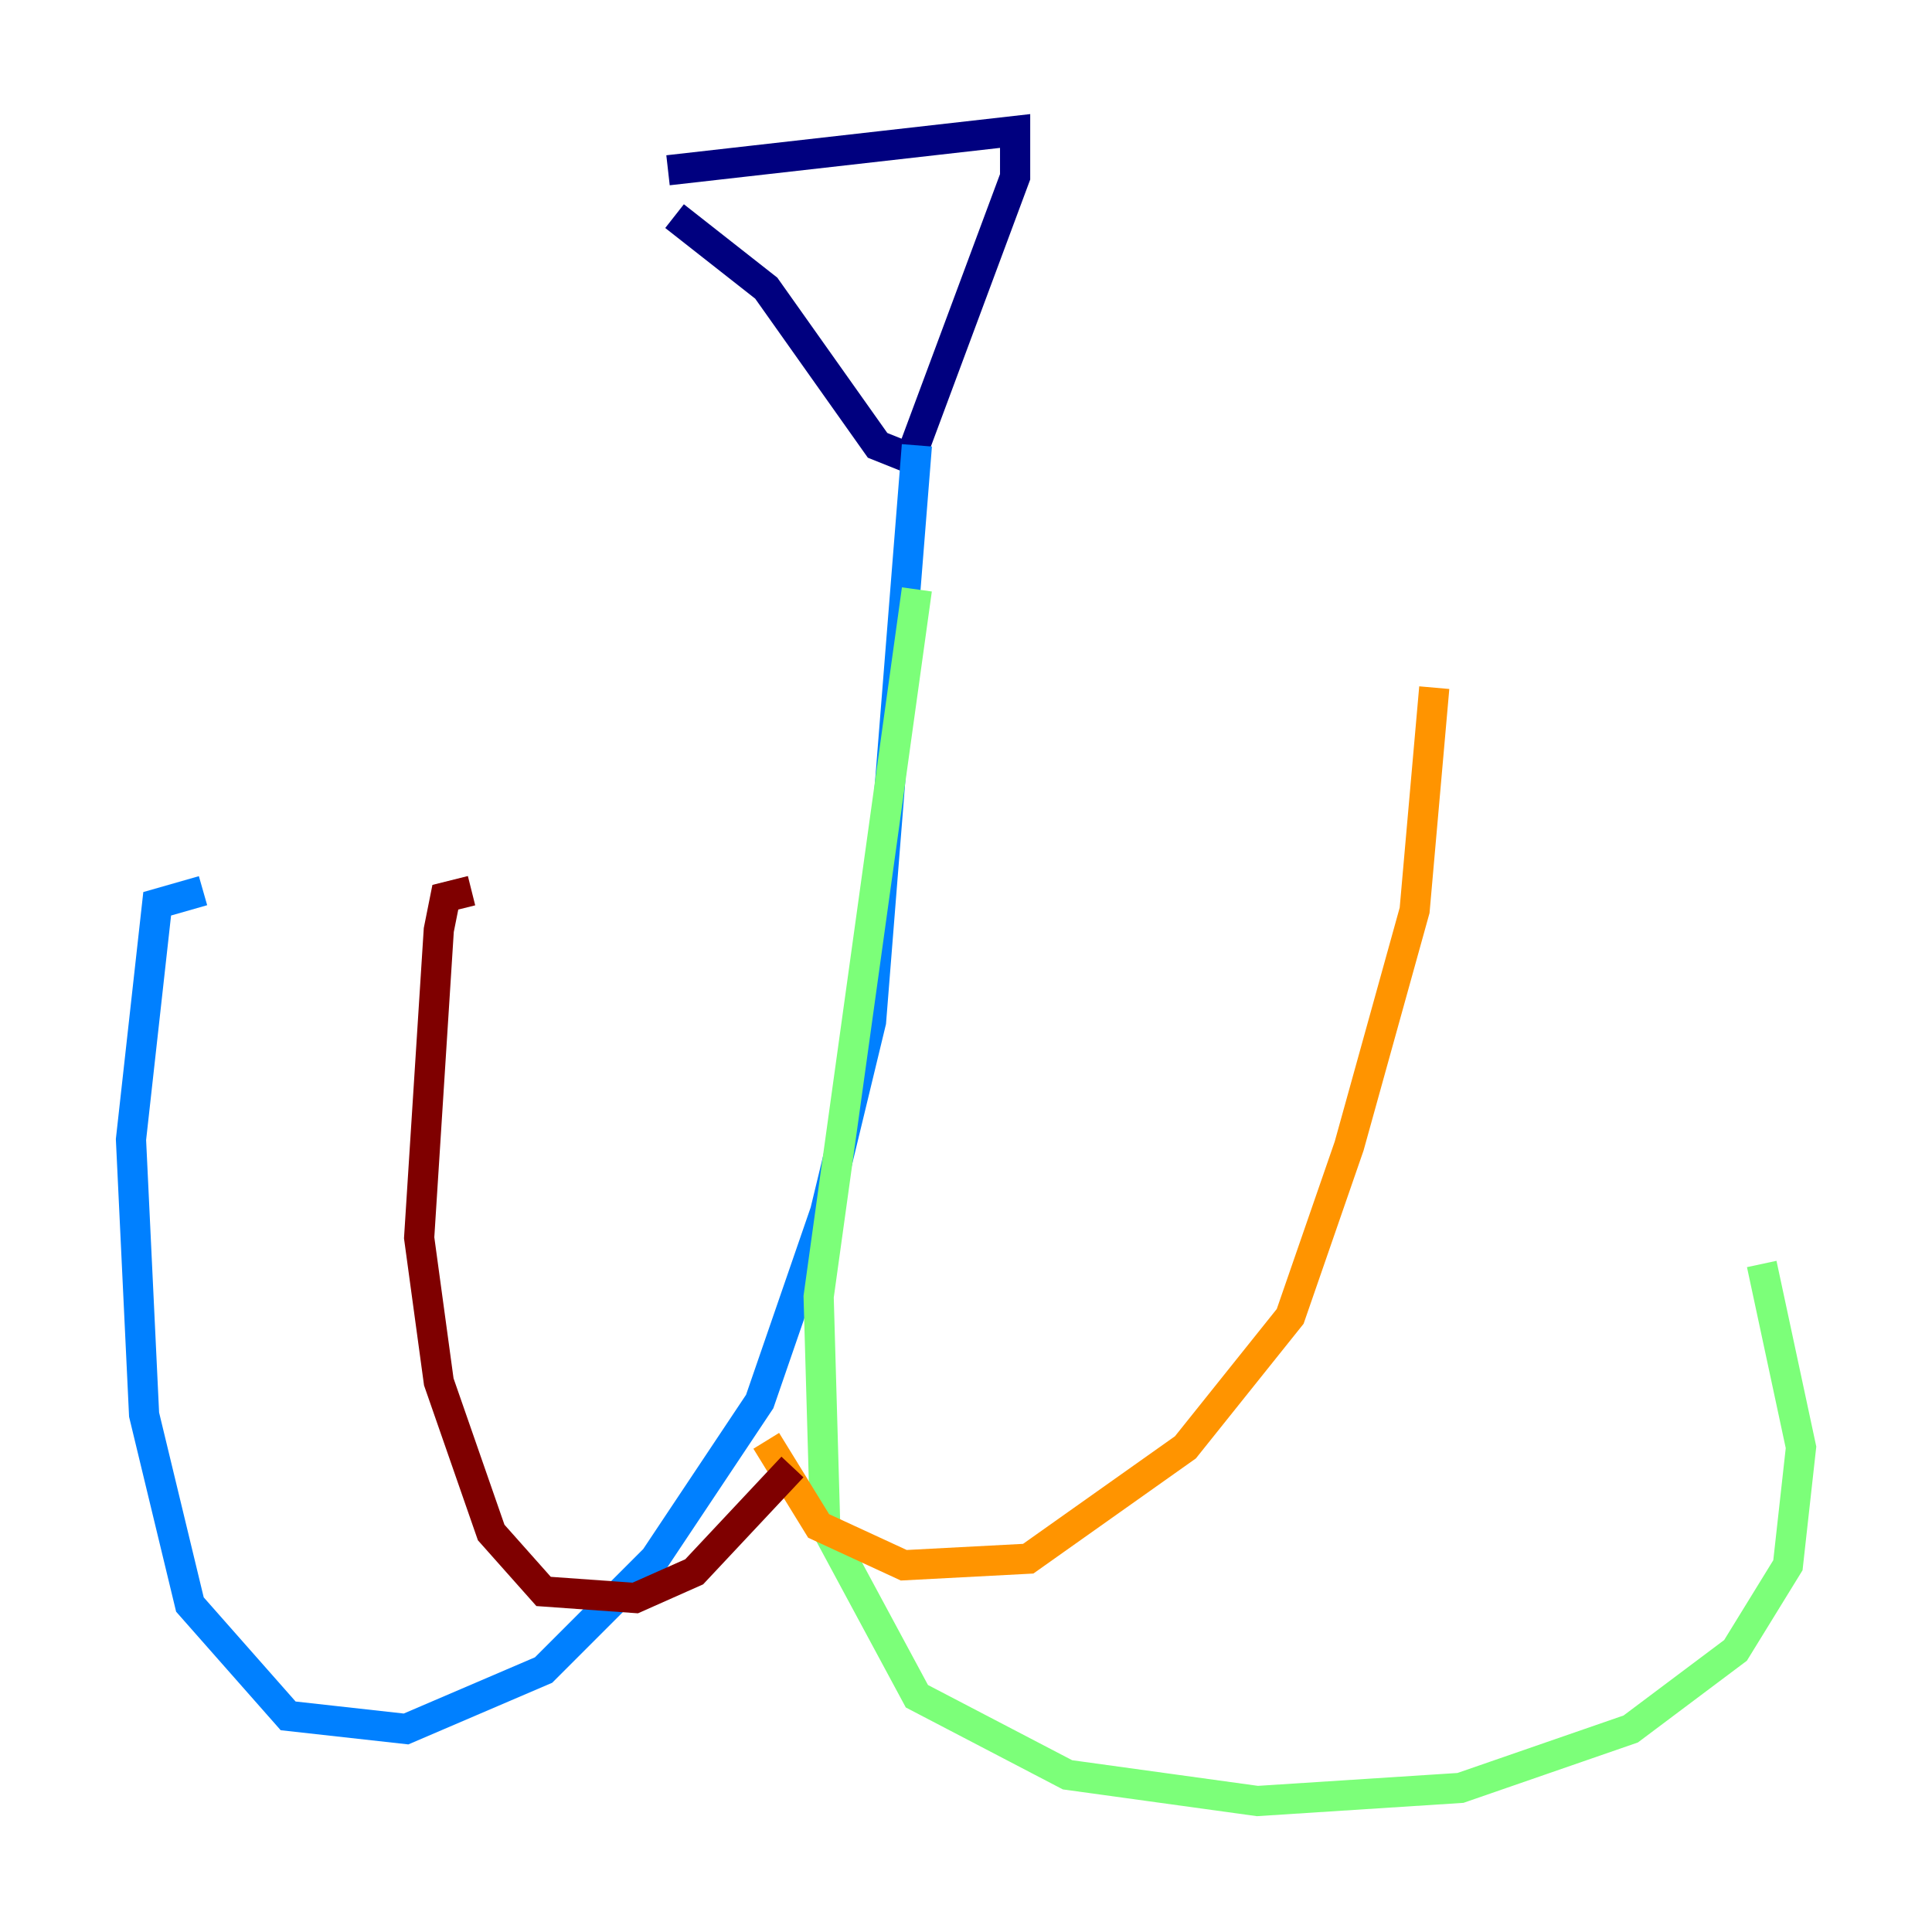 <?xml version="1.0" encoding="utf-8" ?>
<svg baseProfile="tiny" height="128" version="1.2" viewBox="0,0,128,128" width="128" xmlns="http://www.w3.org/2000/svg" xmlns:ev="http://www.w3.org/2001/xml-events" xmlns:xlink="http://www.w3.org/1999/xlink"><defs /><polyline fill="none" points="44.258,11.281 67.254,8.678 67.254,11.715 60.312,30.373 58.142,29.505 50.766,19.091 44.691,14.319" stroke="#00007f" stroke-width="2" /><polyline fill="none" points="60.746,29.505 57.709,67.688 54.671,80.271 50.332,92.854 43.39,103.268 36.014,110.644 26.902,114.549 19.091,113.681 12.583,106.305 9.546,93.722 8.678,75.498 10.414,59.878 13.451,59.01" stroke="#0080ff" stroke-width="2" /><polyline fill="none" points="60.746,39.051 54.237,85.912 54.671,101.098 60.746,112.38 70.725,117.586 83.308,119.322 96.759,118.454 108.041,114.549 114.983,109.342 118.454,103.702 119.322,95.891 116.719,83.742" stroke="#7cff79" stroke-width="2" /><polyline fill="none" points="50.766,95.458 54.237,101.098 59.878,103.702 68.122,103.268 78.536,95.891 85.478,87.214 89.383,75.932 93.722,60.312 95.024,45.559" stroke="#ff9400" stroke-width="2" /><polyline fill="none" points="52.502,97.193 45.993,104.136 42.088,105.871 36.014,105.437 32.542,101.532 29.071,91.552 27.77,82.007 29.071,61.614 29.505,59.444 31.241,59.01" stroke="#7f0000" stroke-width="2" /></svg>